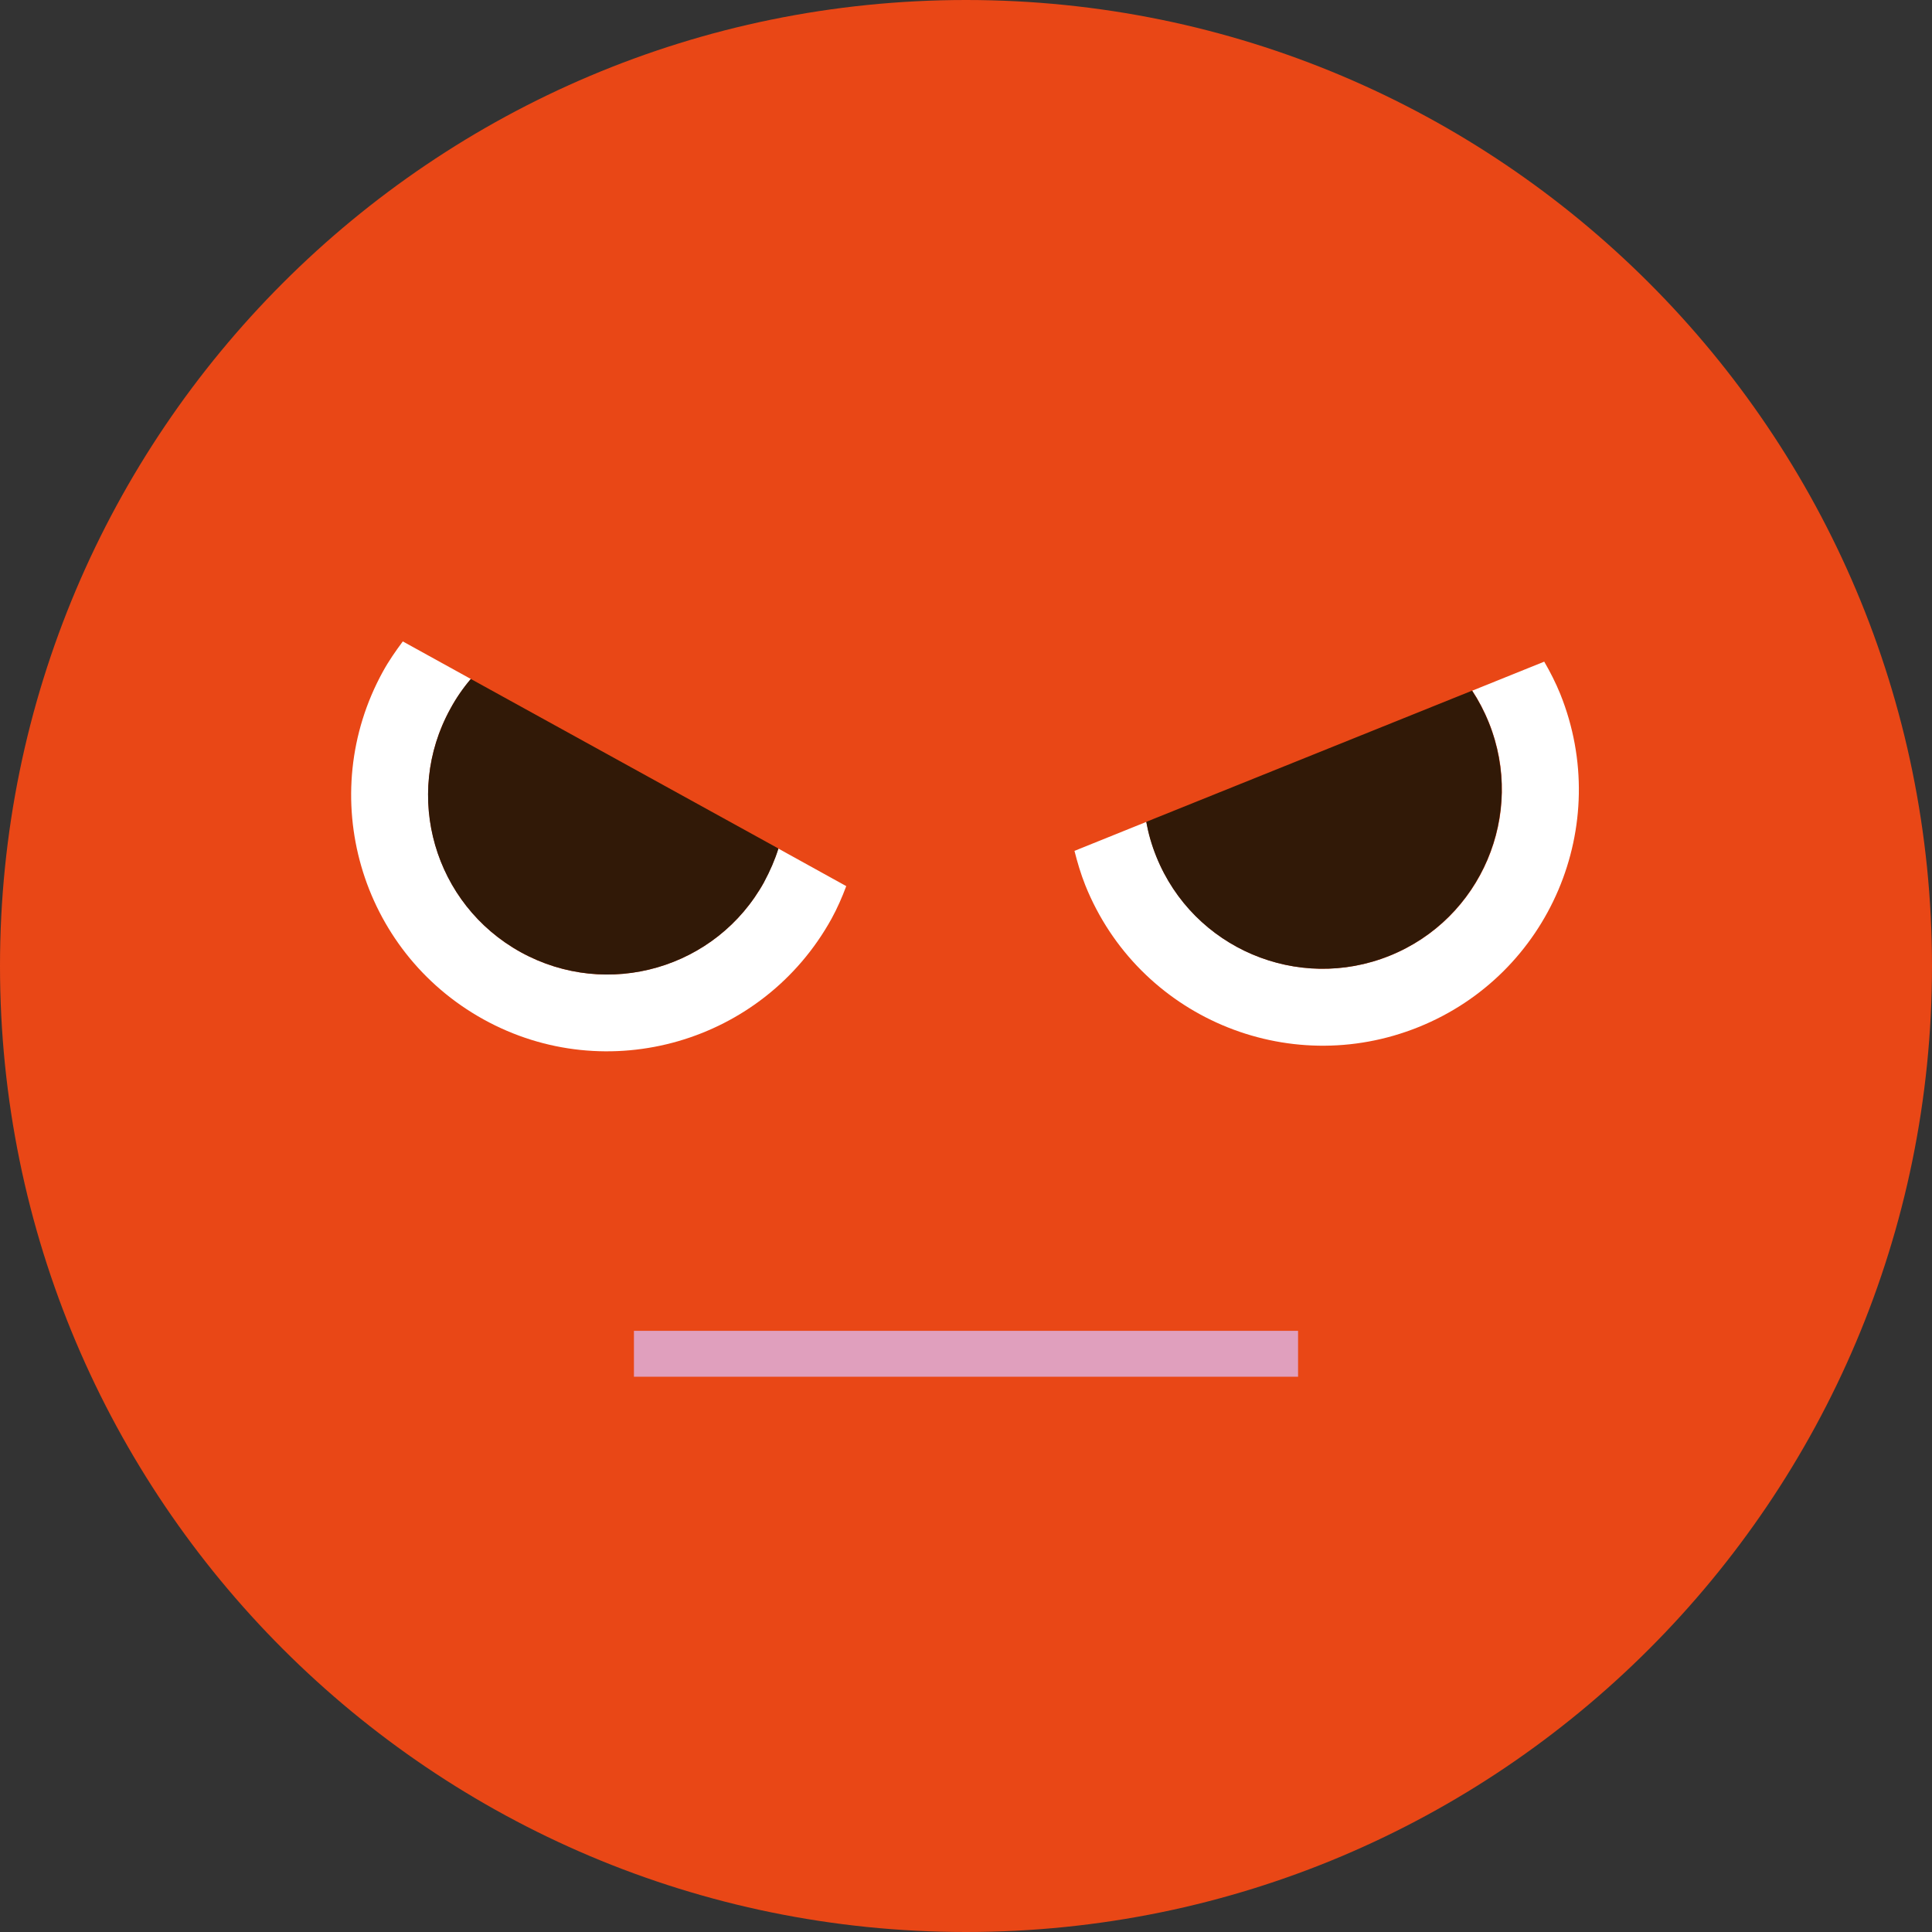 <svg width="49" height="49" viewBox="0 0 49 49" fill="none" xmlns="http://www.w3.org/2000/svg">
<rect x="0" y="0" width="49" height="49" fill="#333333" stroke="none"/>
<g clip-path="url(#clip0_55_751)">
<path d="M24.5 49C38.031 49 49 38.031 49 24.5C49 10.969 38.031 0 24.5 0C10.969 0 0 10.969 0 24.5C0 38.031 10.969 49 24.5 49Z" fill="#E94716"/>
<path d="M32.922 33.753H16.078V34.917H32.922V33.753Z" fill="#E09FBD"/>
<path d="M19.384 22.363C18.173 24.564 15.406 25.362 13.21 24.151C11.015 22.939 10.211 20.172 11.422 17.977C11.57 17.702 11.75 17.453 11.941 17.22L10.216 16.268C10.036 16.511 9.861 16.76 9.713 17.03C7.983 20.172 9.126 24.119 12.263 25.854C15.4 27.59 19.352 26.442 21.088 23.304C21.236 23.035 21.358 22.754 21.463 22.474L19.739 21.521C19.649 21.807 19.527 22.093 19.379 22.363H19.384Z" fill="white"/>
<path d="M13.21 24.151C15.411 25.362 18.173 24.564 19.384 22.363C19.532 22.087 19.654 21.807 19.744 21.521L11.941 17.22C11.745 17.448 11.57 17.702 11.422 17.977C10.21 20.178 11.009 22.939 13.21 24.151Z" fill="#311907"/>
<path d="M37.763 18.326C38.7 20.654 37.573 23.304 35.245 24.241C32.917 25.177 30.267 24.05 29.33 21.723C29.214 21.431 29.129 21.141 29.076 20.844L27.251 21.58C27.325 21.871 27.41 22.162 27.526 22.453C28.865 25.78 32.647 27.389 35.975 26.05C39.303 24.712 40.911 20.929 39.572 17.601C39.456 17.316 39.319 17.046 39.165 16.781L37.34 17.517C37.504 17.765 37.647 18.04 37.763 18.326Z" fill="white"/>
<path d="M35.24 24.241C37.567 23.304 38.694 20.654 37.758 18.326C37.641 18.035 37.499 17.765 37.335 17.517L29.071 20.844C29.124 21.14 29.209 21.437 29.325 21.723C30.261 24.05 32.912 25.177 35.24 24.241Z" fill="#311907"/>
</g>
<defs>
<clipPath id="clip0_55_751">
<rect width="49" height="49" fill="white"/>
</clipPath>
</defs>
</svg>
